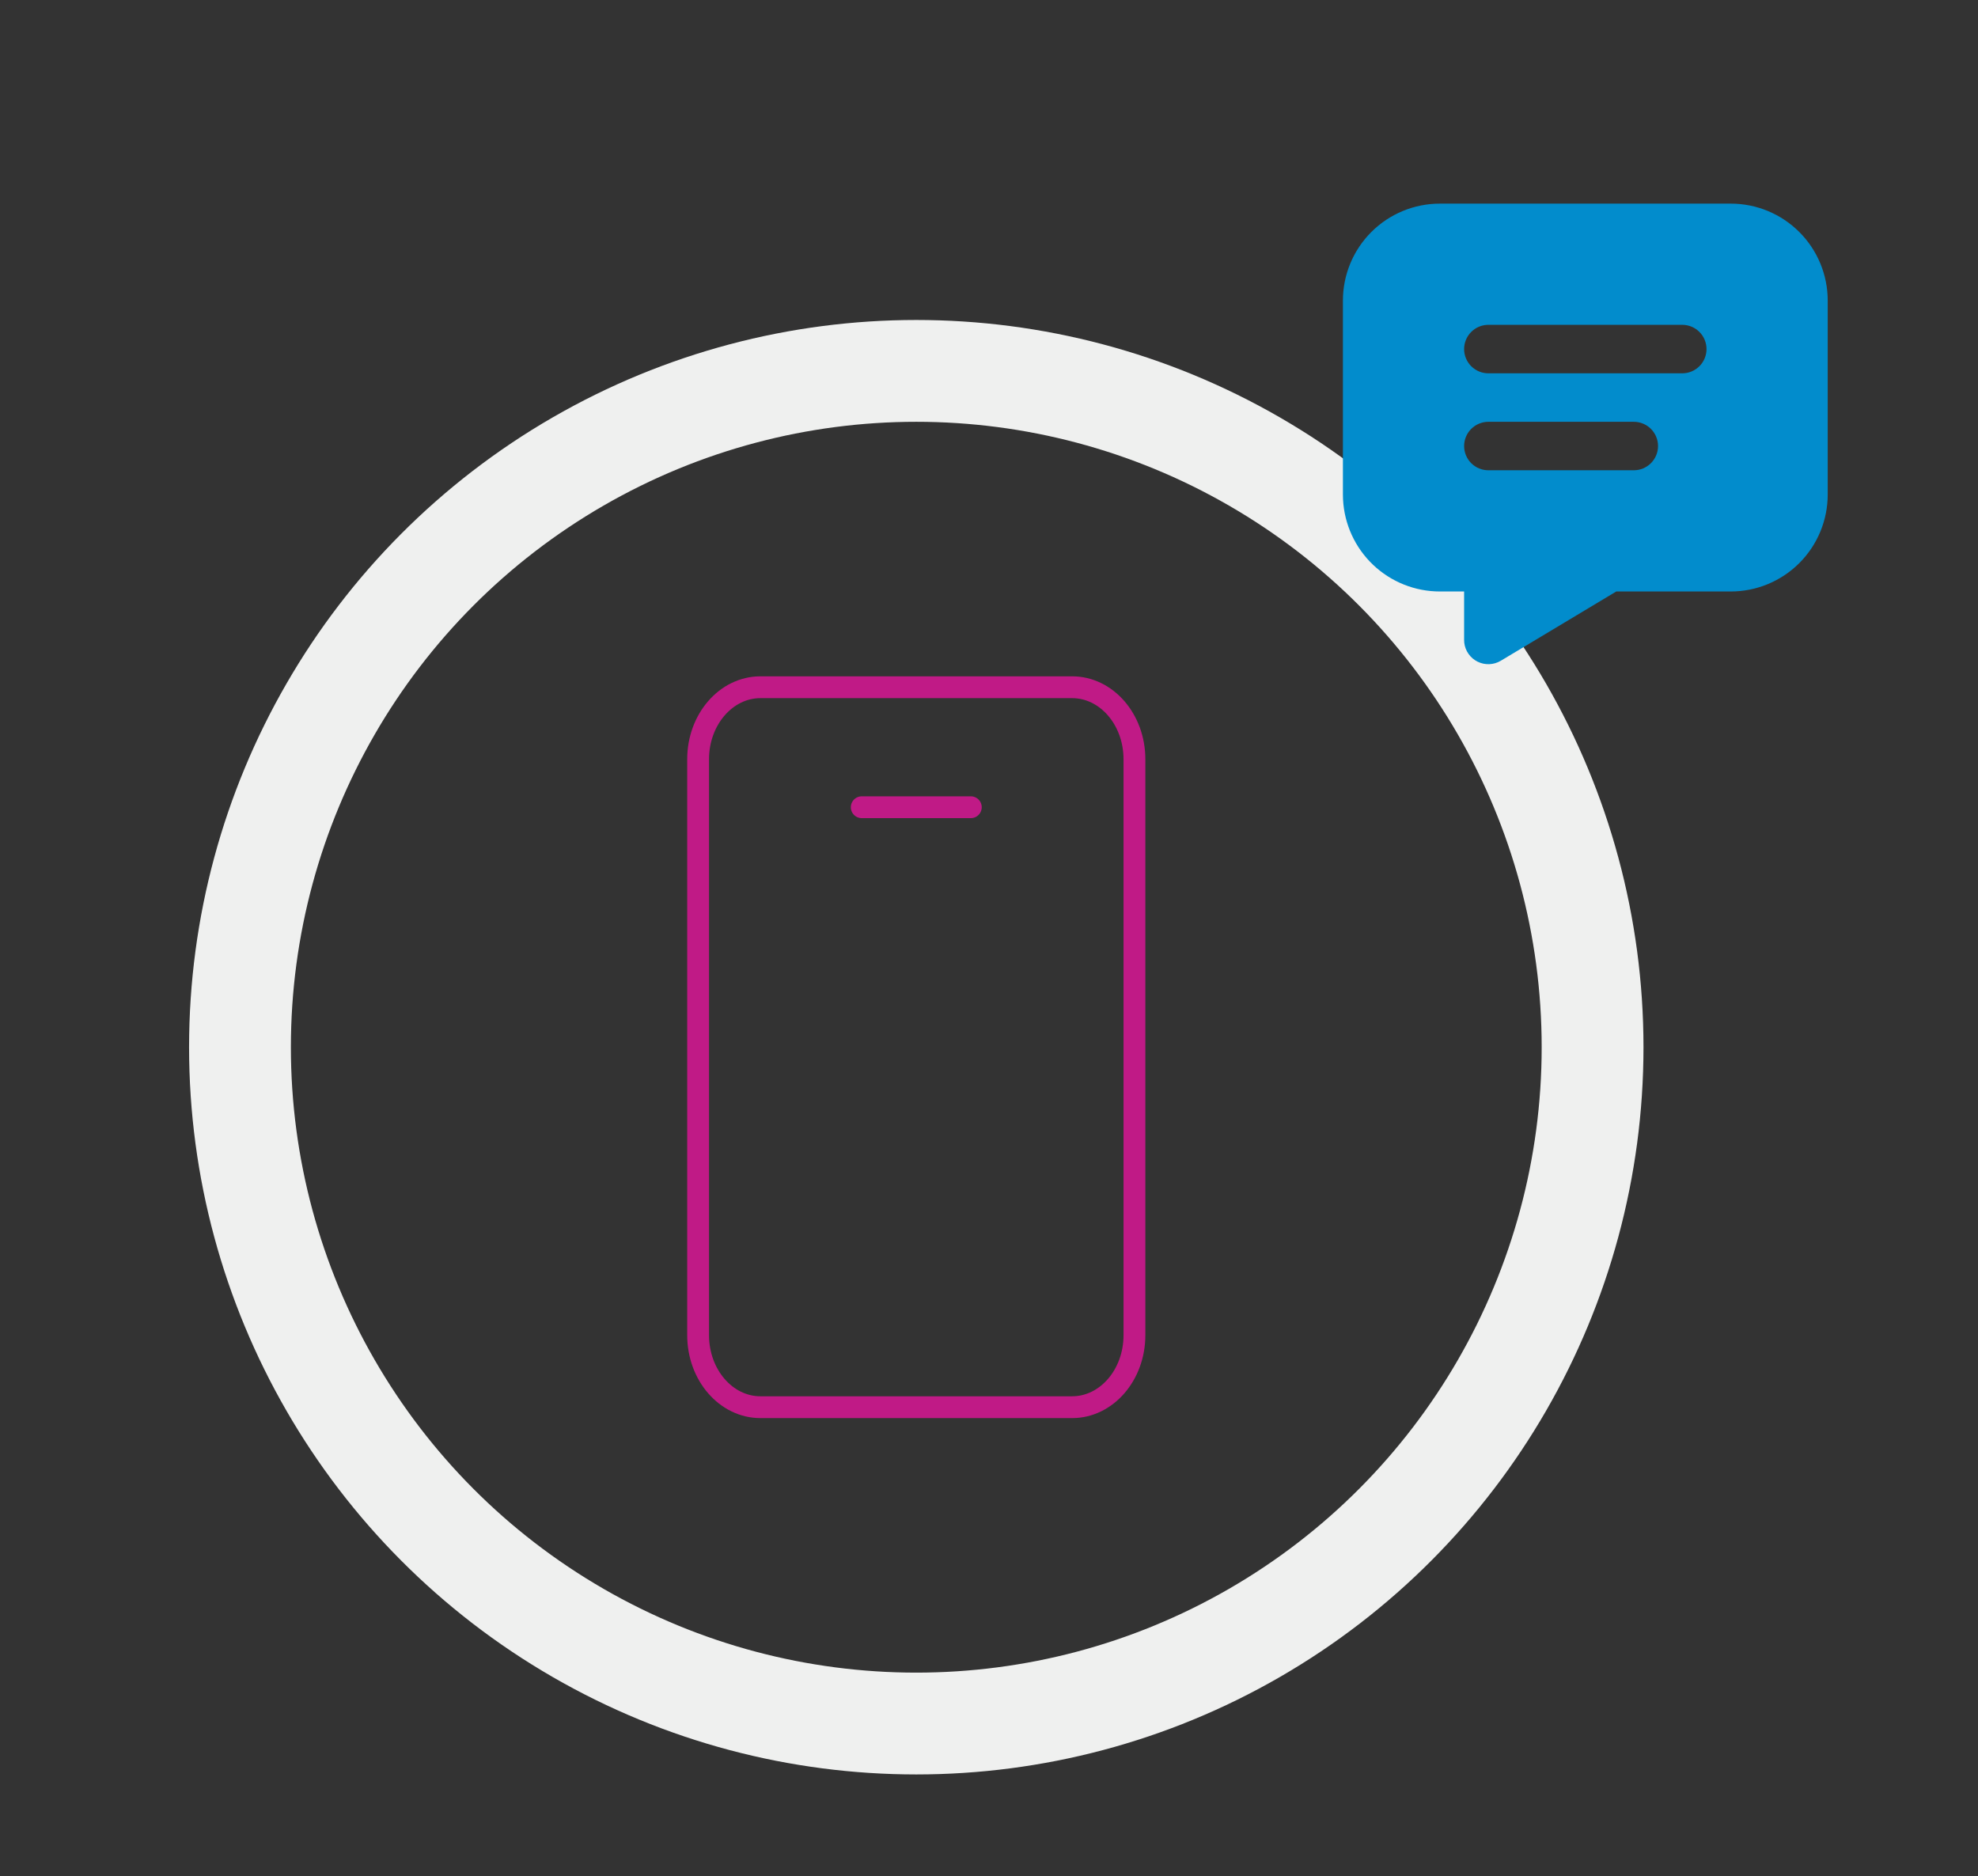 <svg width="136" height="129" viewBox="0 0 136 129" fill="none" xmlns="http://www.w3.org/2000/svg">
<rect x="0" y="0" width="136" height="129" fill="#333333" stroke="none"/>
<path d="M59.25 55.5H66.75M73.715 47.25H52.285C49.92 47.25 48 49.467 48 52.2V91.8C48 94.534 49.92 96.75 52.285 96.75H73.715C76.082 96.75 78 94.534 78 91.8V52.2C78 49.467 76.082 47.25 73.715 47.25Z" stroke="#C01A86" stroke-width="1.5" stroke-linecap="round" stroke-linejoin="round"/>
<circle cx="63" cy="72" r="46.5" stroke="#EFF0EF" stroke-width="7"/>
<path d="M119.001 14C120.769 14 122.464 14.702 123.715 15.953C124.965 17.203 125.667 18.899 125.667 20.667V34C125.667 35.768 124.965 37.464 123.715 38.714C122.464 39.964 120.769 40.667 119.001 40.667H111.127L103.191 45.428C102.952 45.572 102.68 45.653 102.402 45.664C102.123 45.676 101.846 45.617 101.596 45.494C101.346 45.371 101.131 45.187 100.971 44.959C100.81 44.731 100.709 44.467 100.677 44.19L100.667 44V40.667H99.001C97.29 40.667 95.645 40.009 94.406 38.831C93.167 37.652 92.428 36.042 92.342 34.333L92.334 34V20.667C92.334 18.899 93.036 17.203 94.287 15.953C95.537 14.702 97.233 14 99.001 14H119.001ZM112.334 29H102.334C101.892 29 101.468 29.176 101.155 29.488C100.843 29.801 100.667 30.225 100.667 30.667C100.667 31.109 100.843 31.533 101.155 31.845C101.468 32.158 101.892 32.333 102.334 32.333H112.334C112.776 32.333 113.2 32.158 113.512 31.845C113.825 31.533 114.001 31.109 114.001 30.667C114.001 30.225 113.825 29.801 113.512 29.488C113.2 29.176 112.776 29 112.334 29ZM115.667 22.333H102.334C101.892 22.333 101.468 22.509 101.155 22.822C100.843 23.134 100.667 23.558 100.667 24C100.667 24.442 100.843 24.866 101.155 25.178C101.468 25.491 101.892 25.667 102.334 25.667H115.667C116.109 25.667 116.533 25.491 116.846 25.178C117.158 24.866 117.334 24.442 117.334 24C117.334 23.558 117.158 23.134 116.846 22.822C116.533 22.509 116.109 22.333 115.667 22.333Z" fill="#028CCC"/>
</svg>
